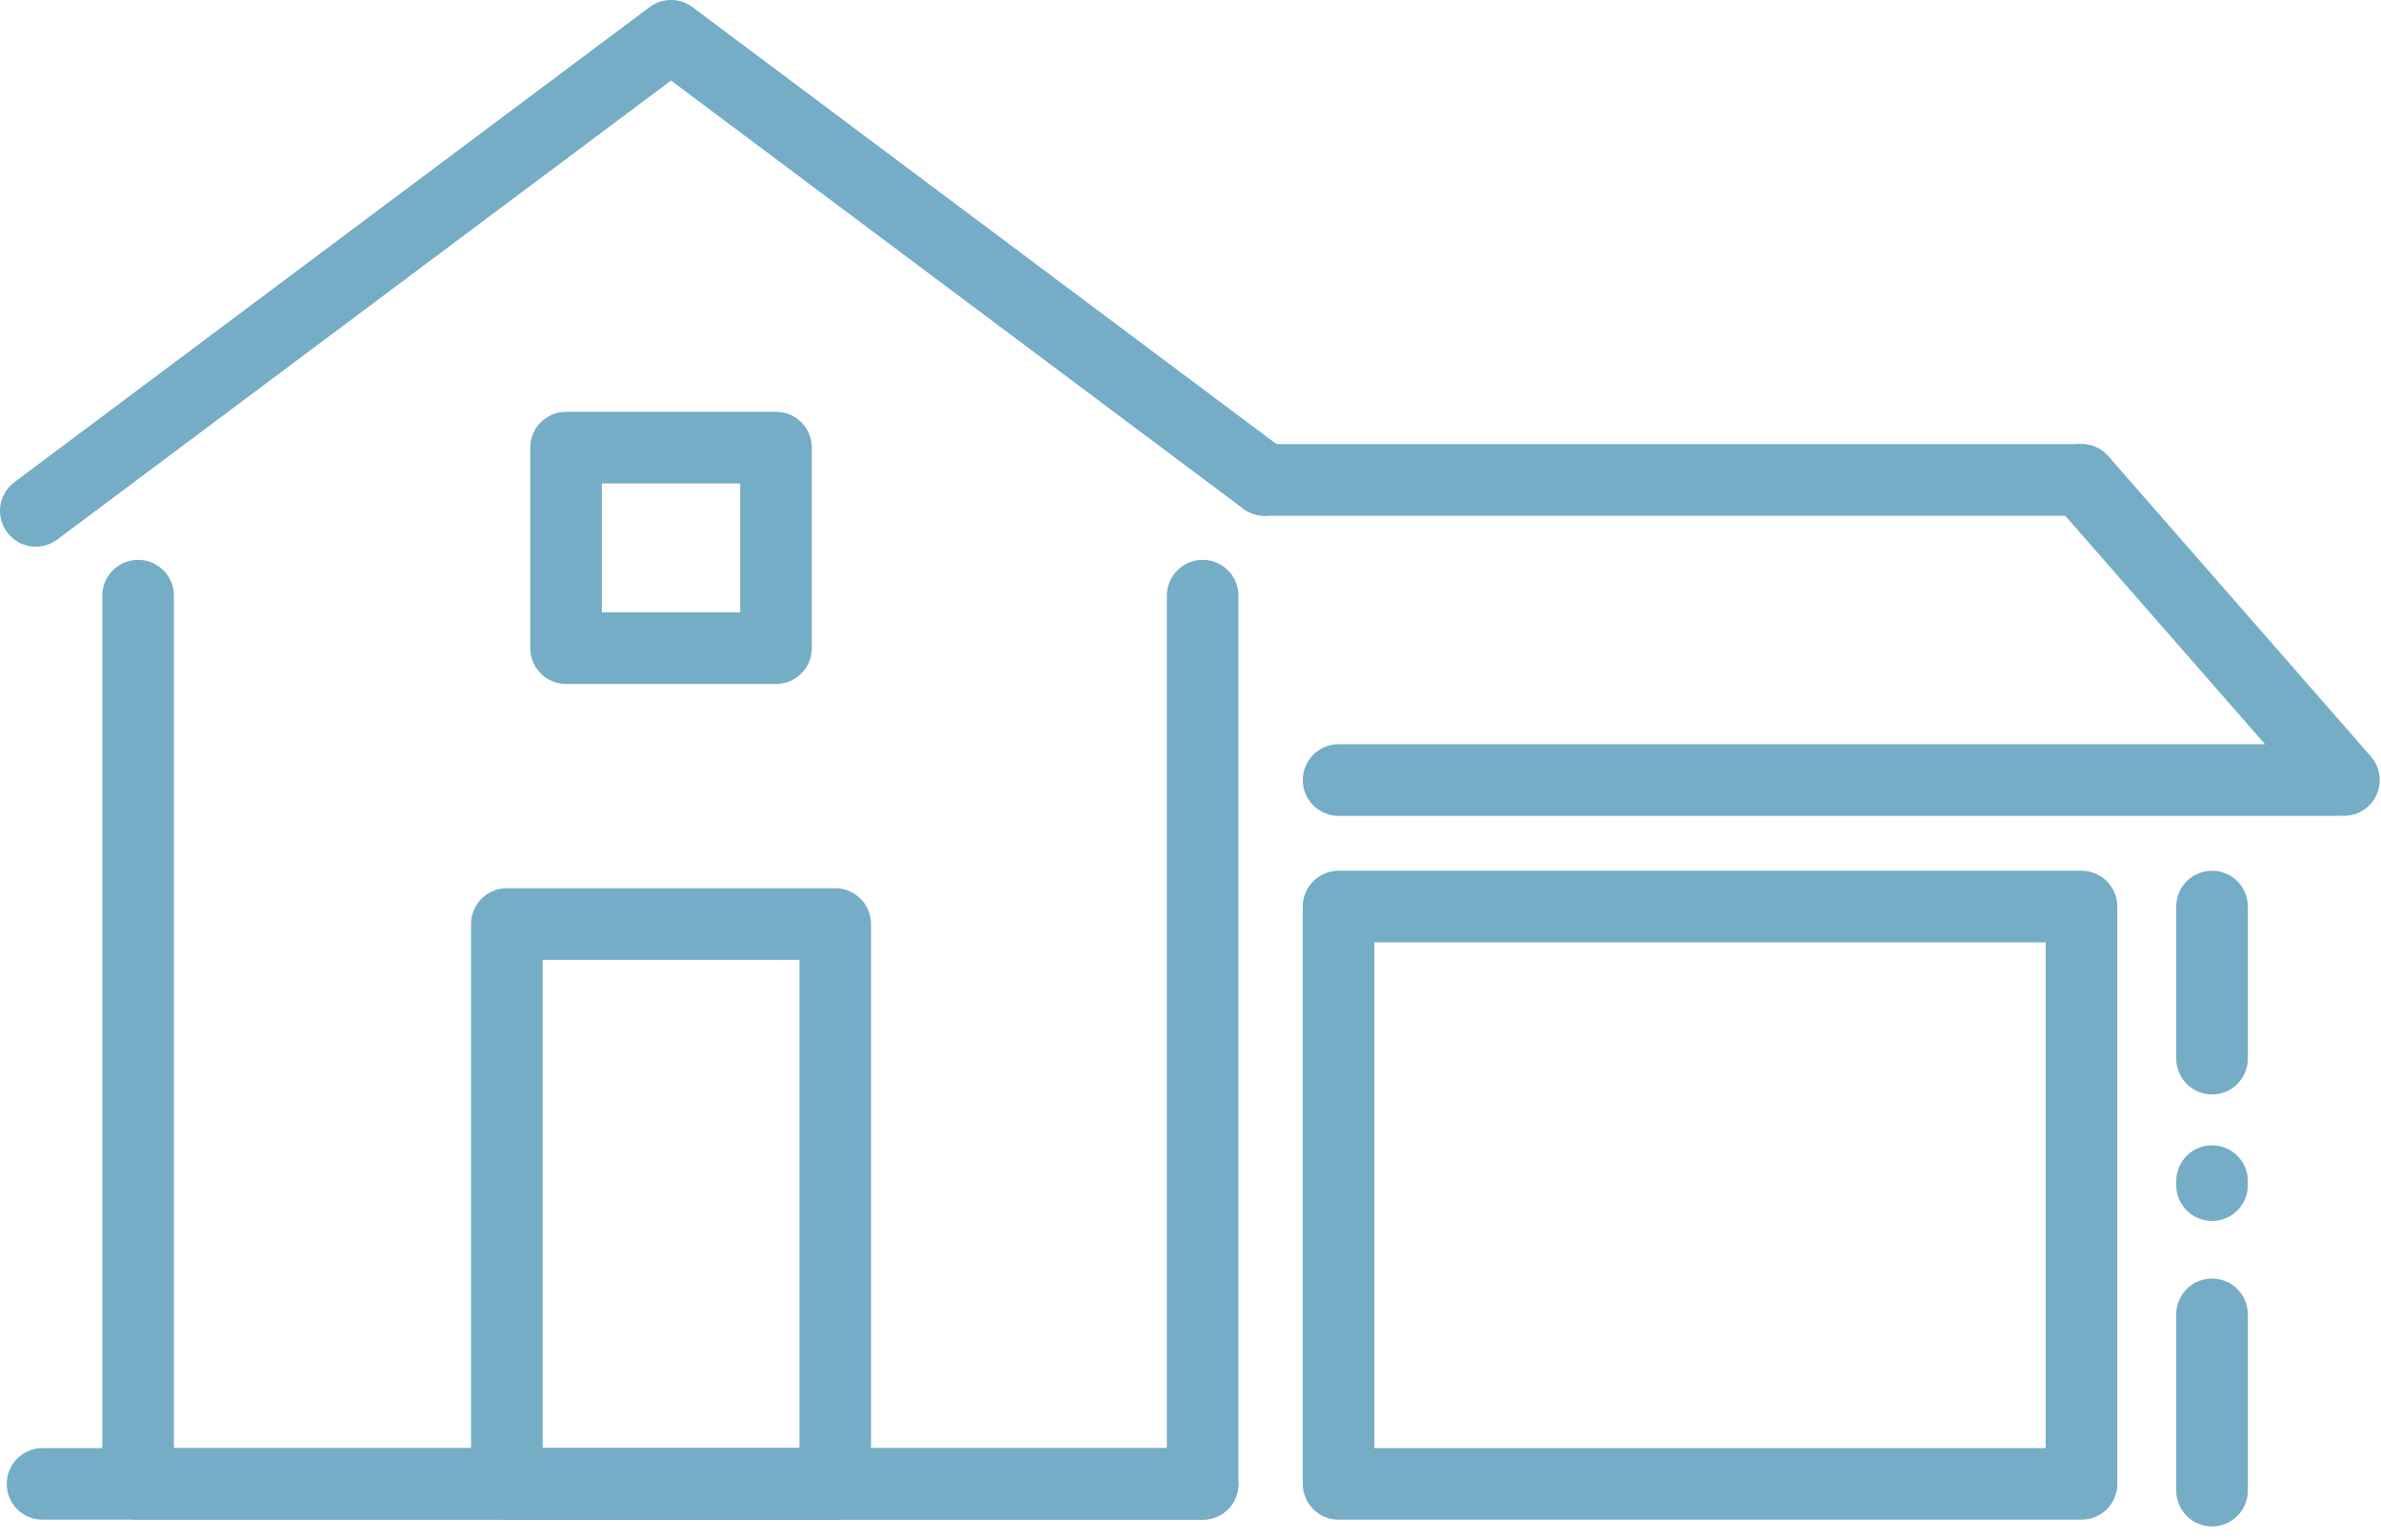 <svg width="133" height="86" viewBox="0 0 133 86" fill="none" xmlns="http://www.w3.org/2000/svg">
<path fill-rule="evenodd" clip-rule="evenodd" d="M7.714 31.274C8.818 31.274 9.714 32.169 9.714 33.274V80.891H65.179V33.274C65.179 32.169 66.075 31.274 67.179 31.274C68.284 31.274 69.179 32.169 69.179 33.274V82.891C69.179 83.996 68.284 84.891 67.179 84.891H7.714C6.609 84.891 5.714 83.996 5.714 82.891V33.274C5.714 32.169 6.609 31.274 7.714 31.274Z" fill="#75ACC6"/>
<path fill-rule="evenodd" clip-rule="evenodd" d="M36.286 0.398C36.996 -0.133 37.972 -0.133 38.682 0.399L71.835 25.207C72.72 25.869 72.9 27.122 72.239 28.007C71.577 28.891 70.323 29.072 69.439 28.41L37.484 4.498L3.198 30.139C2.313 30.801 1.06 30.62 0.398 29.735C-0.263 28.851 -0.082 27.598 0.802 26.936L36.286 0.398Z" fill="#75ACC6"/>
<path fill-rule="evenodd" clip-rule="evenodd" d="M26.312 51.617C26.312 50.513 27.208 49.617 28.312 49.617H46.656C47.76 49.617 48.656 50.513 48.656 51.617V82.891C48.656 83.996 47.76 84.891 46.656 84.891H28.312C27.208 84.891 26.312 83.996 26.312 82.891V51.617ZM30.312 53.617V80.891H44.656V53.617H30.312Z" fill="#75ACC6"/>
<path fill-rule="evenodd" clip-rule="evenodd" d="M29.62 25.004C29.62 23.9 30.515 23.004 31.62 23.004H43.348C44.452 23.004 45.348 23.9 45.348 25.004V36.206C45.348 37.31 44.452 38.206 43.348 38.206H31.62C30.515 38.206 29.62 37.31 29.62 36.206V25.004ZM33.62 27.004V34.206H41.348V27.004H33.62Z" fill="#75ACC6"/>
<path fill-rule="evenodd" clip-rule="evenodd" d="M0.376 82.891C0.376 81.787 1.271 80.891 2.376 80.891H67.179C68.284 80.891 69.179 81.787 69.179 82.891C69.179 83.996 68.284 84.891 67.179 84.891H2.376C1.271 84.891 0.376 83.996 0.376 82.891Z" fill="#75ACC6"/>
<path fill-rule="evenodd" clip-rule="evenodd" d="M68.637 26.809C68.637 25.704 69.533 24.809 70.637 24.809H116.27C117.375 24.809 118.27 25.704 118.27 26.809C118.27 27.913 117.375 28.809 116.27 28.809H70.637C69.533 28.809 68.637 27.913 68.637 26.809Z" fill="#75ACC6"/>
<path fill-rule="evenodd" clip-rule="evenodd" d="M72.772 50.64C72.772 49.535 73.667 48.64 74.772 48.64H116.27C117.375 48.64 118.27 49.535 118.27 50.64V82.891C118.27 83.996 117.375 84.891 116.27 84.891H74.772C73.667 84.891 72.772 83.996 72.772 82.891V50.64ZM76.772 52.64V80.891H114.27V52.64H76.772Z" fill="#75ACC6"/>
<path fill-rule="evenodd" clip-rule="evenodd" d="M72.772 43.573C72.772 42.469 73.667 41.573 74.772 41.573H130.403C131.508 41.573 132.403 42.469 132.403 43.573C132.403 44.678 131.508 45.573 130.403 45.573H74.772C73.667 45.573 72.772 44.678 72.772 43.573Z" fill="#75ACC6"/>
<path fill-rule="evenodd" clip-rule="evenodd" d="M114.954 25.303C115.785 24.576 117.049 24.661 117.776 25.492L132.435 42.257C133.162 43.088 133.078 44.352 132.246 45.079C131.415 45.806 130.151 45.721 129.424 44.89L114.764 28.125C114.037 27.294 114.122 26.03 114.954 25.303Z" fill="#75ACC6"/>
<path fill-rule="evenodd" clip-rule="evenodd" d="M123.562 71.419C124.667 71.419 125.562 72.314 125.562 73.419V83.267C125.562 84.371 124.667 85.267 123.562 85.267C122.458 85.267 121.562 84.371 121.562 83.267V73.419C121.562 72.314 122.458 71.419 123.562 71.419Z" fill="#75ACC6"/>
<path fill-rule="evenodd" clip-rule="evenodd" d="M123.562 48.64C124.667 48.64 125.562 49.535 125.562 50.64V59.135C125.562 60.239 124.667 61.135 123.562 61.135C122.458 61.135 121.562 60.239 121.562 59.135V50.64C121.562 49.535 122.458 48.64 123.562 48.64Z" fill="#75ACC6"/>
<path fill-rule="evenodd" clip-rule="evenodd" d="M123.562 63.976C124.667 63.976 125.562 64.871 125.562 65.976V66.202C125.562 67.307 124.667 68.202 123.562 68.202C122.458 68.202 121.562 67.307 121.562 66.202V65.976C121.562 64.871 122.458 63.976 123.562 63.976Z" fill="#75ACC6"/>
</svg>
